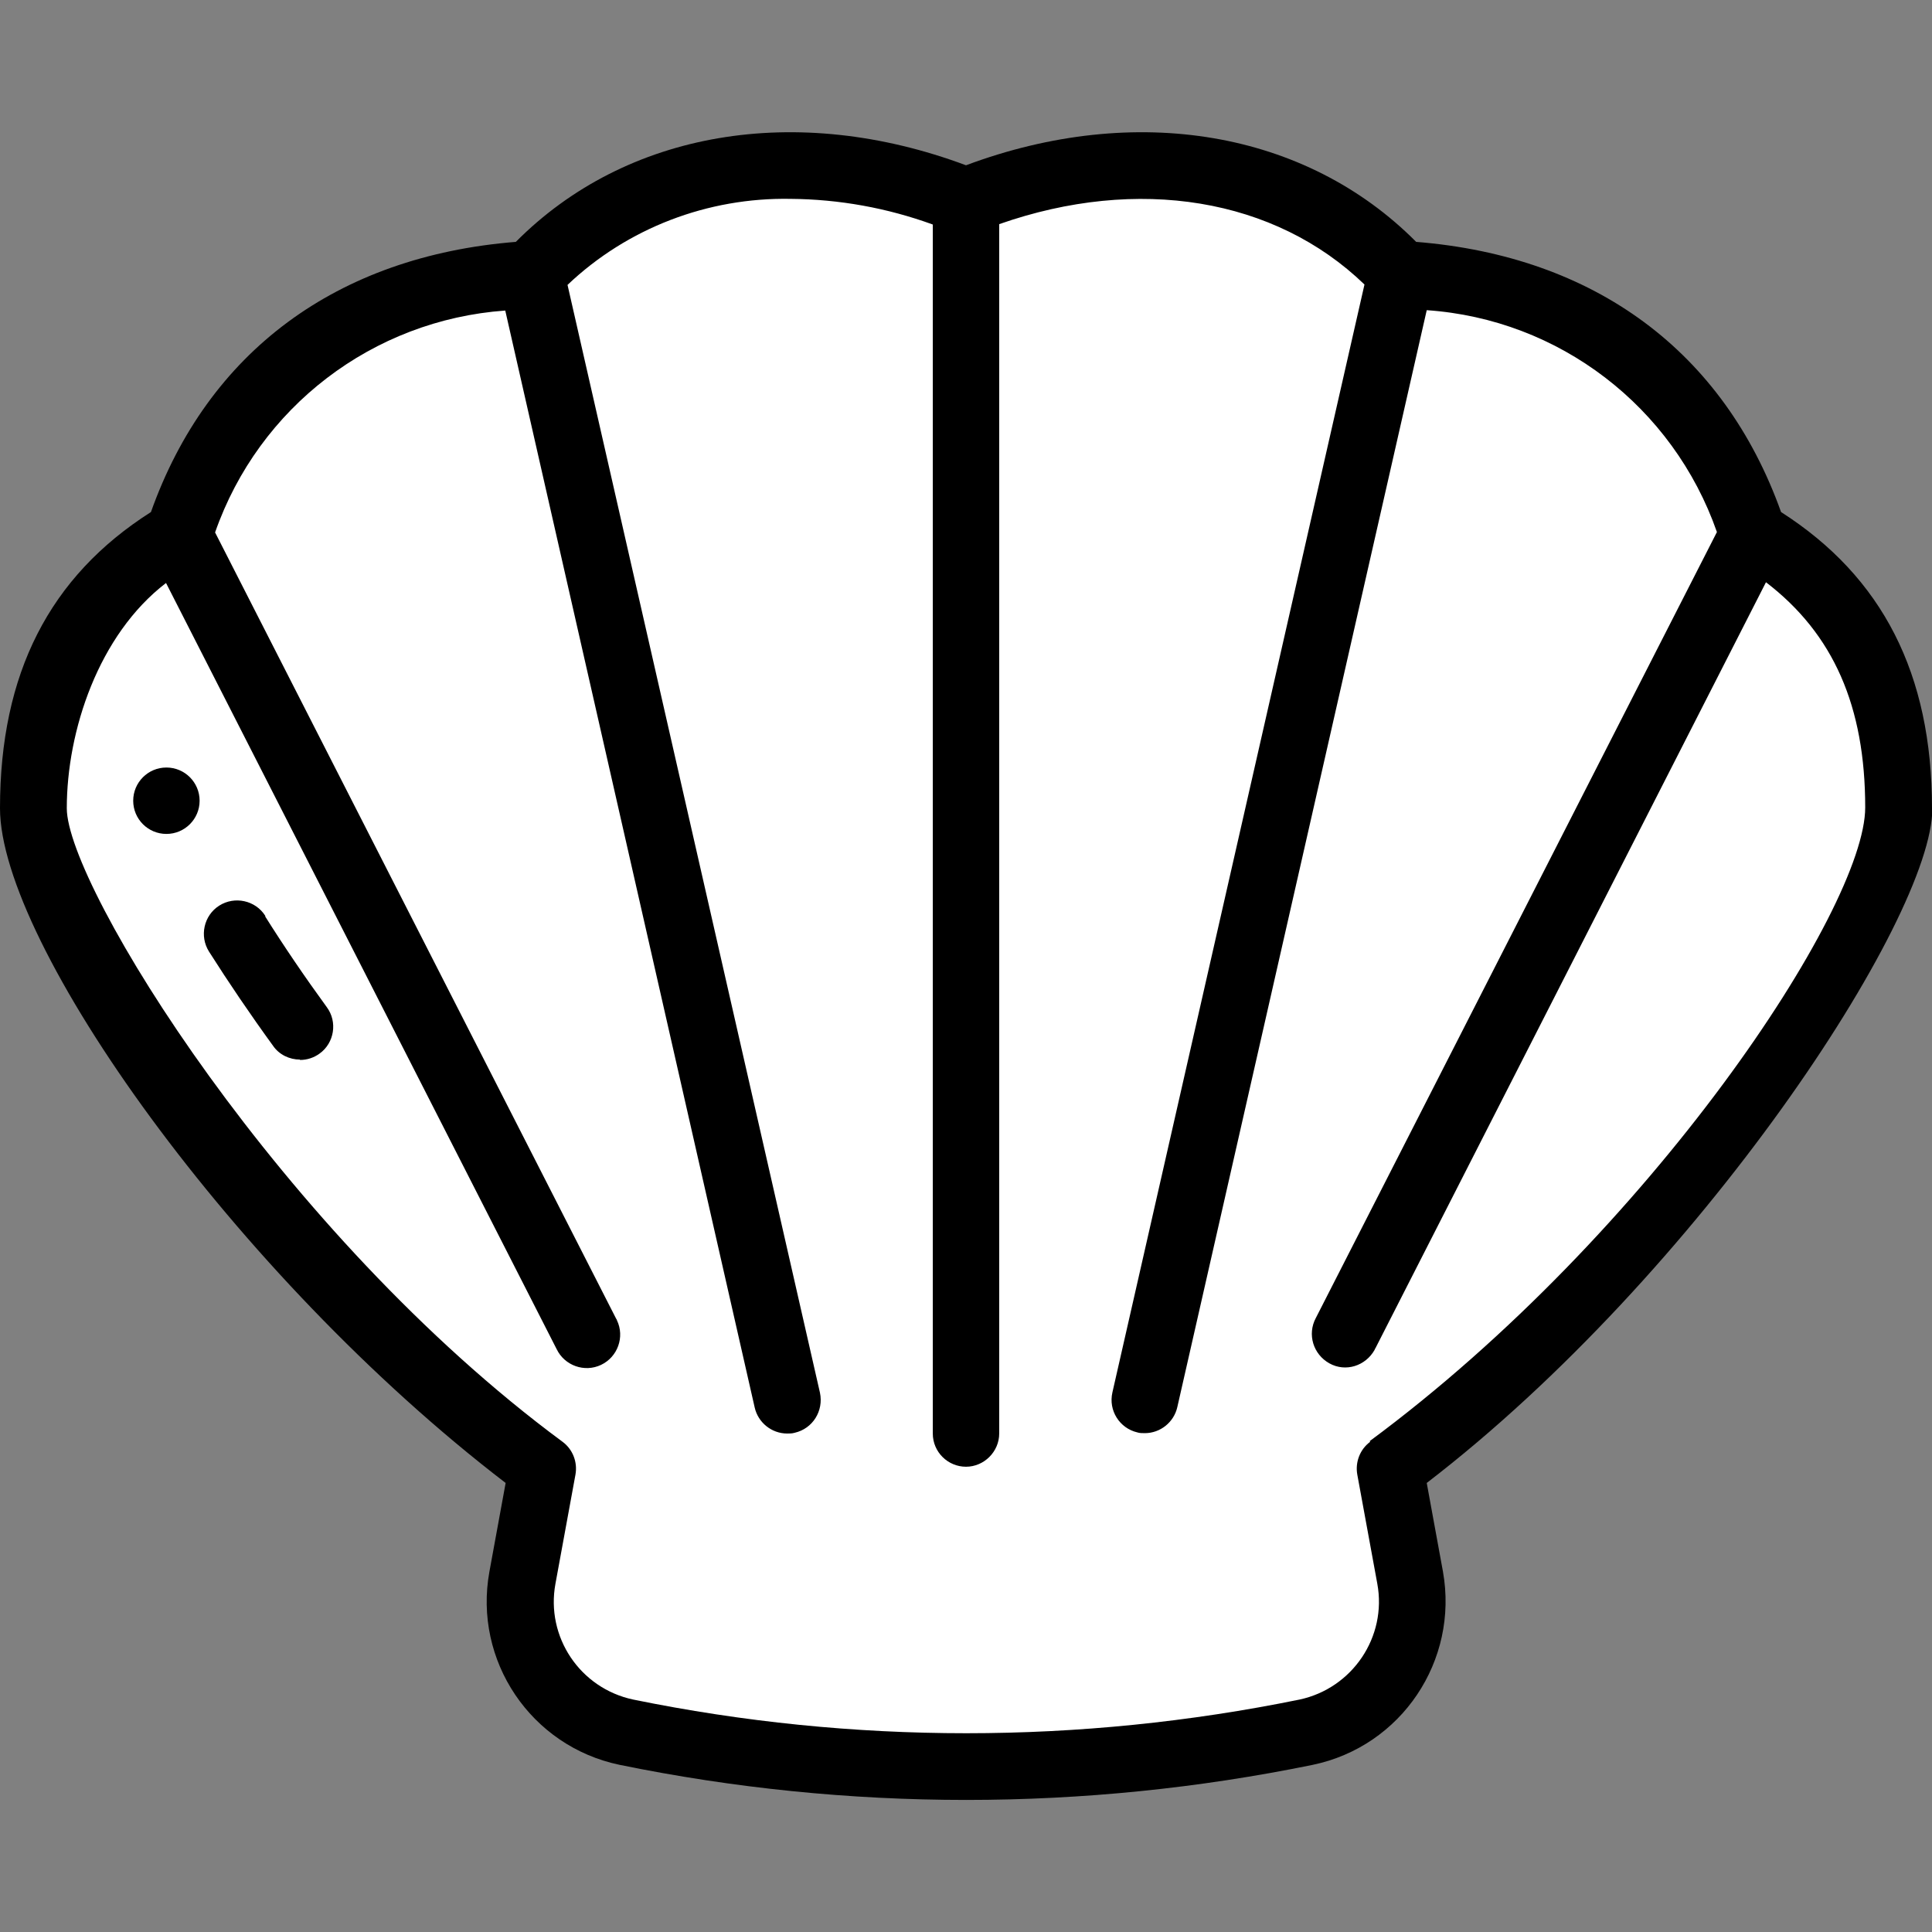 <?xml version="1.0" encoding="UTF-8"?>
<svg xmlns="http://www.w3.org/2000/svg" version="1.1" viewBox="0 0 512 512">
  <rect x="0" y="0" width="512" height="512" fill="#808080" stroke="none"/>
  <defs>
    <style>
      .cls-1 {
        fill: #fff;
      }

      .cls-2 {
        display: none;
        fill: #ddac6c;
      }
    </style>
  </defs>
  <!-- Generator: Adobe Illustrator 28.6.0, SVG Export Plug-In . SVG Version: 1.2.0 Build 709)  -->
  <g>
    <g id="Capa_1">
      <g>
        <g id="Fill_1">
          <path class="cls-1" d="M256,53.3c-44.1-17.7-88.3-9.9-115.3,19.4-43.6,2.5-78.9,24.7-93.4,68.9-29.6,17.7-38.5,44.1-38.5,72.6s58.3,118.3,134.8,175.1l-5.3,28.9c-3.5,18.9,8.7,37.1,27.5,40.9,59.4,12.2,120.7,12.2,180.1,0,18.8-3.9,31.1-22.1,27.5-40.9l-5.3-28.9c76.6-56.7,134.8-151,134.8-175.1s-8.8-55-38.5-72.6c-14.5-44.1-49.8-66.4-93.4-68.9-27.1-29.3-71.2-37-115.3-19.4h0Z"/>
        </g>
        <g id="Effect_Line">
          <path d="M79.5,280.8c-2.8,0-5.5-1.3-7.1-3.6-6.1-8.4-11.8-16.8-17-25-2.6-4.1-1.4-9.6,2.7-12.2s9.6-1.4,12.2,2.7c0,0,0,.1,0,.2,4.9,7.8,10.4,15.9,16.3,24,2.9,3.9,2,9.5-1.9,12.3-1.5,1.1-3.3,1.7-5.2,1.7h0Z"/>
          <path class="cls-2" d="M432.5,280.8c-4.9,0-8.8-4-8.8-8.8,0-1.9.6-3.7,1.7-5.2,13.6-17.5,24.9-36.8,33.6-57.2,1.3-4.7,6.2-7.4,10.9-6.1s7.4,6.2,6.1,10.9c0,0,0,.2,0,.2-9.1,22.4-21.3,43.4-36.2,62.5-1.7,2.3-4.3,3.6-7.1,3.6h0Z"/>
          <path class="cls-2" d="M256,441.7c-4.9,0-8.8-4-8.8-8.8s4-8.8,8.8-8.8c24.4,0,48.7-2.3,72.7-6.6l-3.8-20.2c-.8-4.8,2.4-9.4,7.2-10.2,4.7-.8,9.1,2.3,10.1,6.9l5.5,28.9c.9,4.7-2.2,9.3-6.9,10.3-27.9,5.6-56.3,8.5-84.8,8.6h0Z"/>
          <circle cx="44.1" cy="212.2" r="8.8"/>
        </g>
        <g id="Line">
          <path d="M512,214.2c0-35.6-13.1-61.3-40-78.5-15.2-42.5-49.3-67.8-96.7-71.6-29.2-29.4-74.3-37.1-119.3-20.3-45-16.8-90.1-9.1-119.3,20.3-47.4,3.8-81.6,29.1-96.7,71.6C13.1,152.8,0,178.5,0,214.2s62.1,123.7,134,178.8l-4.3,23.5c-4.3,23.6,11,46.3,34.5,51.2,60.6,12.4,123.1,12.4,183.7,0,23.5-4.9,38.7-27.6,34.5-51.2l-4.3-23.5c71.9-55.2,134-149.4,134-178.8h0ZM363.1,382.1c-2.7,2-4,5.4-3.4,8.7l5.3,28.9c2.6,14.1-6.6,27.7-20.6,30.7-58.3,11.9-118.4,11.9-176.6,0-14.1-3-23.2-16.6-20.6-30.7l5.3-28.9c.6-3.3-.7-6.7-3.4-8.7C74.5,327,17.7,234.7,17.7,214.2s8.4-46,26.3-59.7l103.5,203c2.1,4.4,7.4,6.3,11.8,4.2s6.3-7.4,4.2-11.8c0-.1-.1-.3-.2-.4L57,141.1c11.6-33.2,41.8-56.3,76.9-58.8l66.1,290.7c.9,4,4.5,6.9,8.6,6.9.7,0,1.3,0,2-.2,4.8-1.1,7.7-5.8,6.7-10.6,0,0,0,0,0,0L150.4,75.5c15.9-15.1,37.2-23.2,59.1-22.8,12.9.1,25.6,2.4,37.7,6.8v320.4c0,4.9,4,8.8,8.8,8.8s8.8-4,8.8-8.8V59.4c36.8-12.9,73.1-6.9,96.8,16l-66.8,293.6c-1.1,4.8,1.9,9.5,6.6,10.6,0,0,0,0,0,0,.6.2,1.3.2,2,.2,4.1,0,7.7-2.9,8.6-6.9l66.1-290.7c35.1,2.4,65.3,25.6,76.9,58.8l-106.3,208.3c-2.3,4.3-.7,9.6,3.6,12s9.6.7,12-3.6c0-.1.1-.3.2-.4l103.5-203c17.9,13.7,26.3,32.9,26.3,59.7s-56.8,112.8-131.3,167.9h0Z"/>
        </g>
      </g>
    </g>
  </g>
</svg>